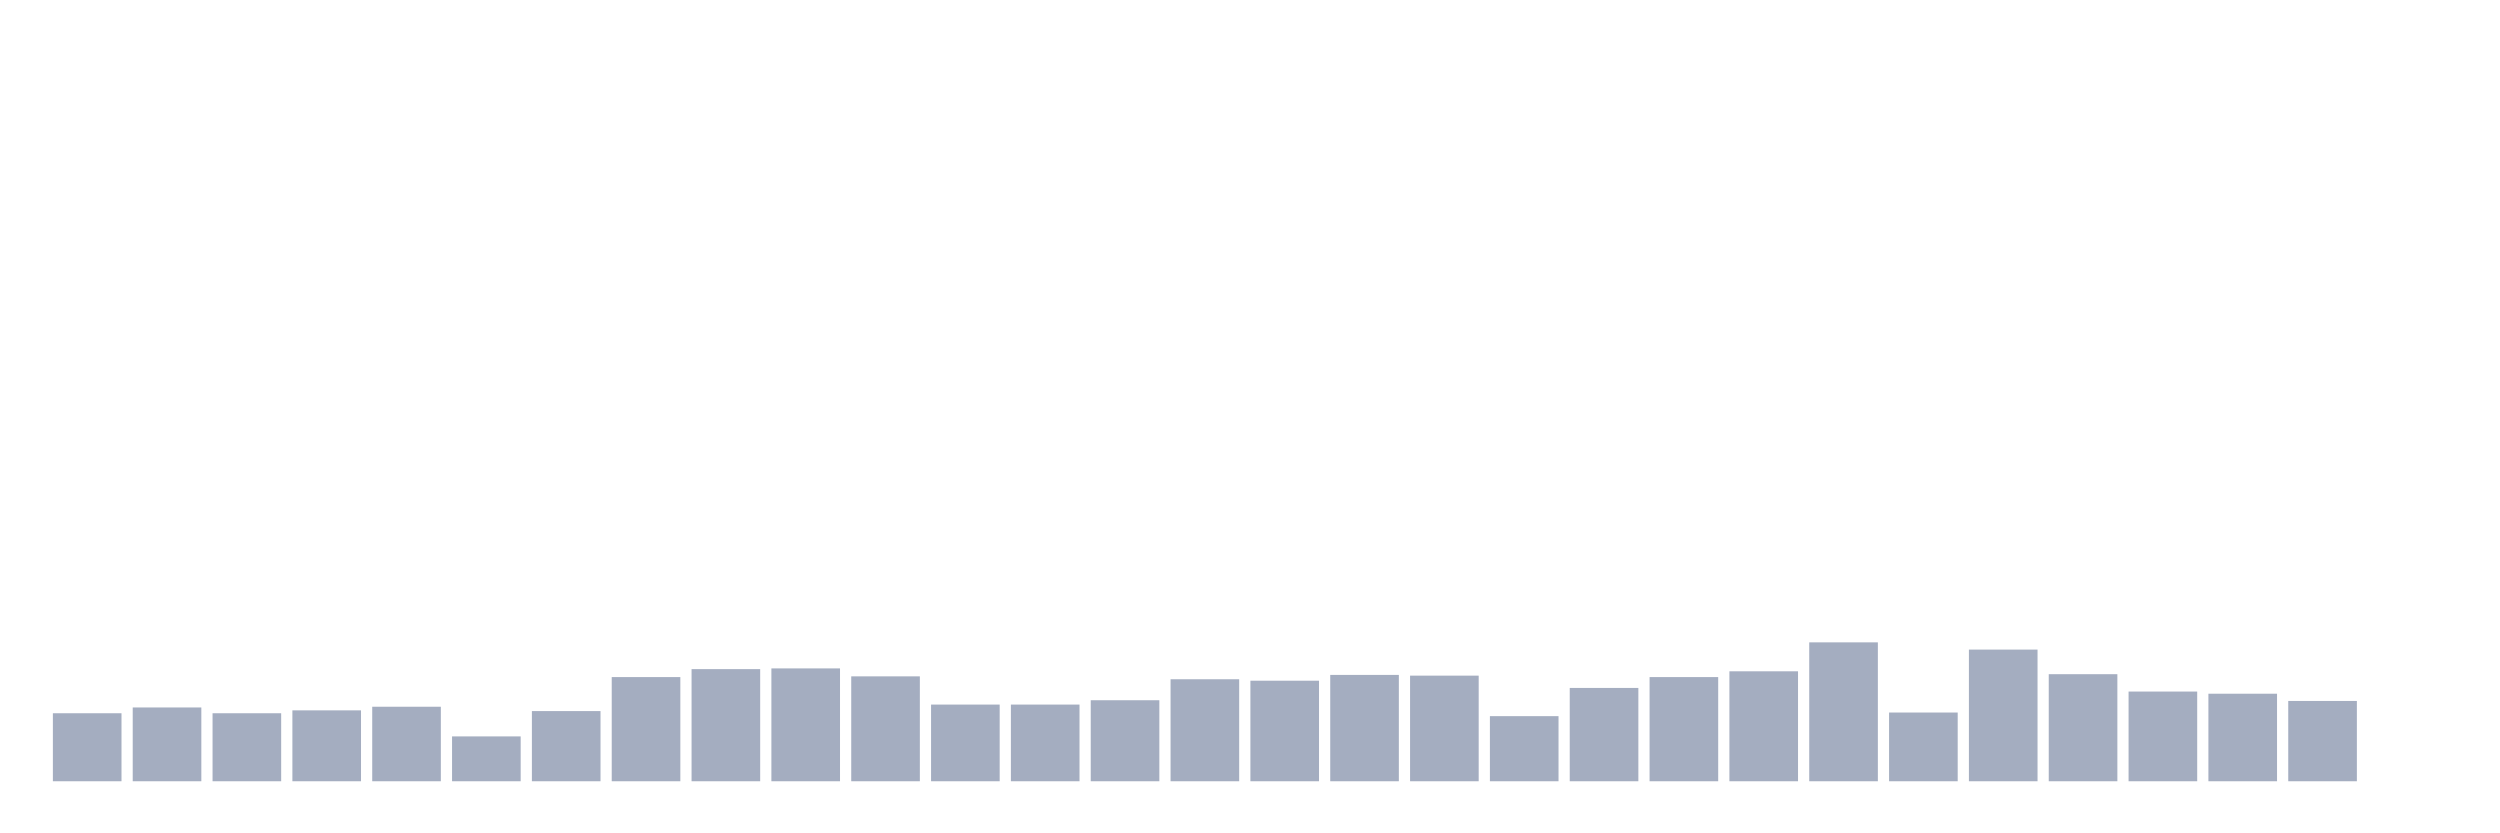 <svg xmlns="http://www.w3.org/2000/svg" viewBox="0 0 480 160"><g transform="translate(10,10)"><rect class="bar" x="0.153" width="13.175" y="126.944" height="13.056" fill="rgb(164,173,192)"></rect><rect class="bar" x="15.482" width="13.175" y="125.833" height="14.167" fill="rgb(164,173,192)"></rect><rect class="bar" x="30.81" width="13.175" y="126.944" height="13.056" fill="rgb(164,173,192)"></rect><rect class="bar" x="46.138" width="13.175" y="126.389" height="13.611" fill="rgb(164,173,192)"></rect><rect class="bar" x="61.466" width="13.175" y="125.694" height="14.306" fill="rgb(164,173,192)"></rect><rect class="bar" x="76.794" width="13.175" y="131.389" height="8.611" fill="rgb(164,173,192)"></rect><rect class="bar" x="92.123" width="13.175" y="126.528" height="13.472" fill="rgb(164,173,192)"></rect><rect class="bar" x="107.451" width="13.175" y="120" height="20" fill="rgb(164,173,192)"></rect><rect class="bar" x="122.779" width="13.175" y="118.472" height="21.528" fill="rgb(164,173,192)"></rect><rect class="bar" x="138.107" width="13.175" y="118.333" height="21.667" fill="rgb(164,173,192)"></rect><rect class="bar" x="153.436" width="13.175" y="119.861" height="20.139" fill="rgb(164,173,192)"></rect><rect class="bar" x="168.764" width="13.175" y="125.278" height="14.722" fill="rgb(164,173,192)"></rect><rect class="bar" x="184.092" width="13.175" y="125.278" height="14.722" fill="rgb(164,173,192)"></rect><rect class="bar" x="199.42" width="13.175" y="124.444" height="15.556" fill="rgb(164,173,192)"></rect><rect class="bar" x="214.748" width="13.175" y="120.417" height="19.583" fill="rgb(164,173,192)"></rect><rect class="bar" x="230.077" width="13.175" y="120.694" height="19.306" fill="rgb(164,173,192)"></rect><rect class="bar" x="245.405" width="13.175" y="119.583" height="20.417" fill="rgb(164,173,192)"></rect><rect class="bar" x="260.733" width="13.175" y="119.722" height="20.278" fill="rgb(164,173,192)"></rect><rect class="bar" x="276.061" width="13.175" y="127.5" height="12.5" fill="rgb(164,173,192)"></rect><rect class="bar" x="291.39" width="13.175" y="122.083" height="17.917" fill="rgb(164,173,192)"></rect><rect class="bar" x="306.718" width="13.175" y="120" height="20" fill="rgb(164,173,192)"></rect><rect class="bar" x="322.046" width="13.175" y="118.889" height="21.111" fill="rgb(164,173,192)"></rect><rect class="bar" x="337.374" width="13.175" y="113.333" height="26.667" fill="rgb(164,173,192)"></rect><rect class="bar" x="352.702" width="13.175" y="126.806" height="13.194" fill="rgb(164,173,192)"></rect><rect class="bar" x="368.031" width="13.175" y="114.722" height="25.278" fill="rgb(164,173,192)"></rect><rect class="bar" x="383.359" width="13.175" y="119.444" height="20.556" fill="rgb(164,173,192)"></rect><rect class="bar" x="398.687" width="13.175" y="122.778" height="17.222" fill="rgb(164,173,192)"></rect><rect class="bar" x="414.015" width="13.175" y="123.194" height="16.806" fill="rgb(164,173,192)"></rect><rect class="bar" x="429.344" width="13.175" y="124.583" height="15.417" fill="rgb(164,173,192)"></rect><rect class="bar" x="444.672" width="13.175" y="140" height="0" fill="rgb(164,173,192)"></rect></g></svg>